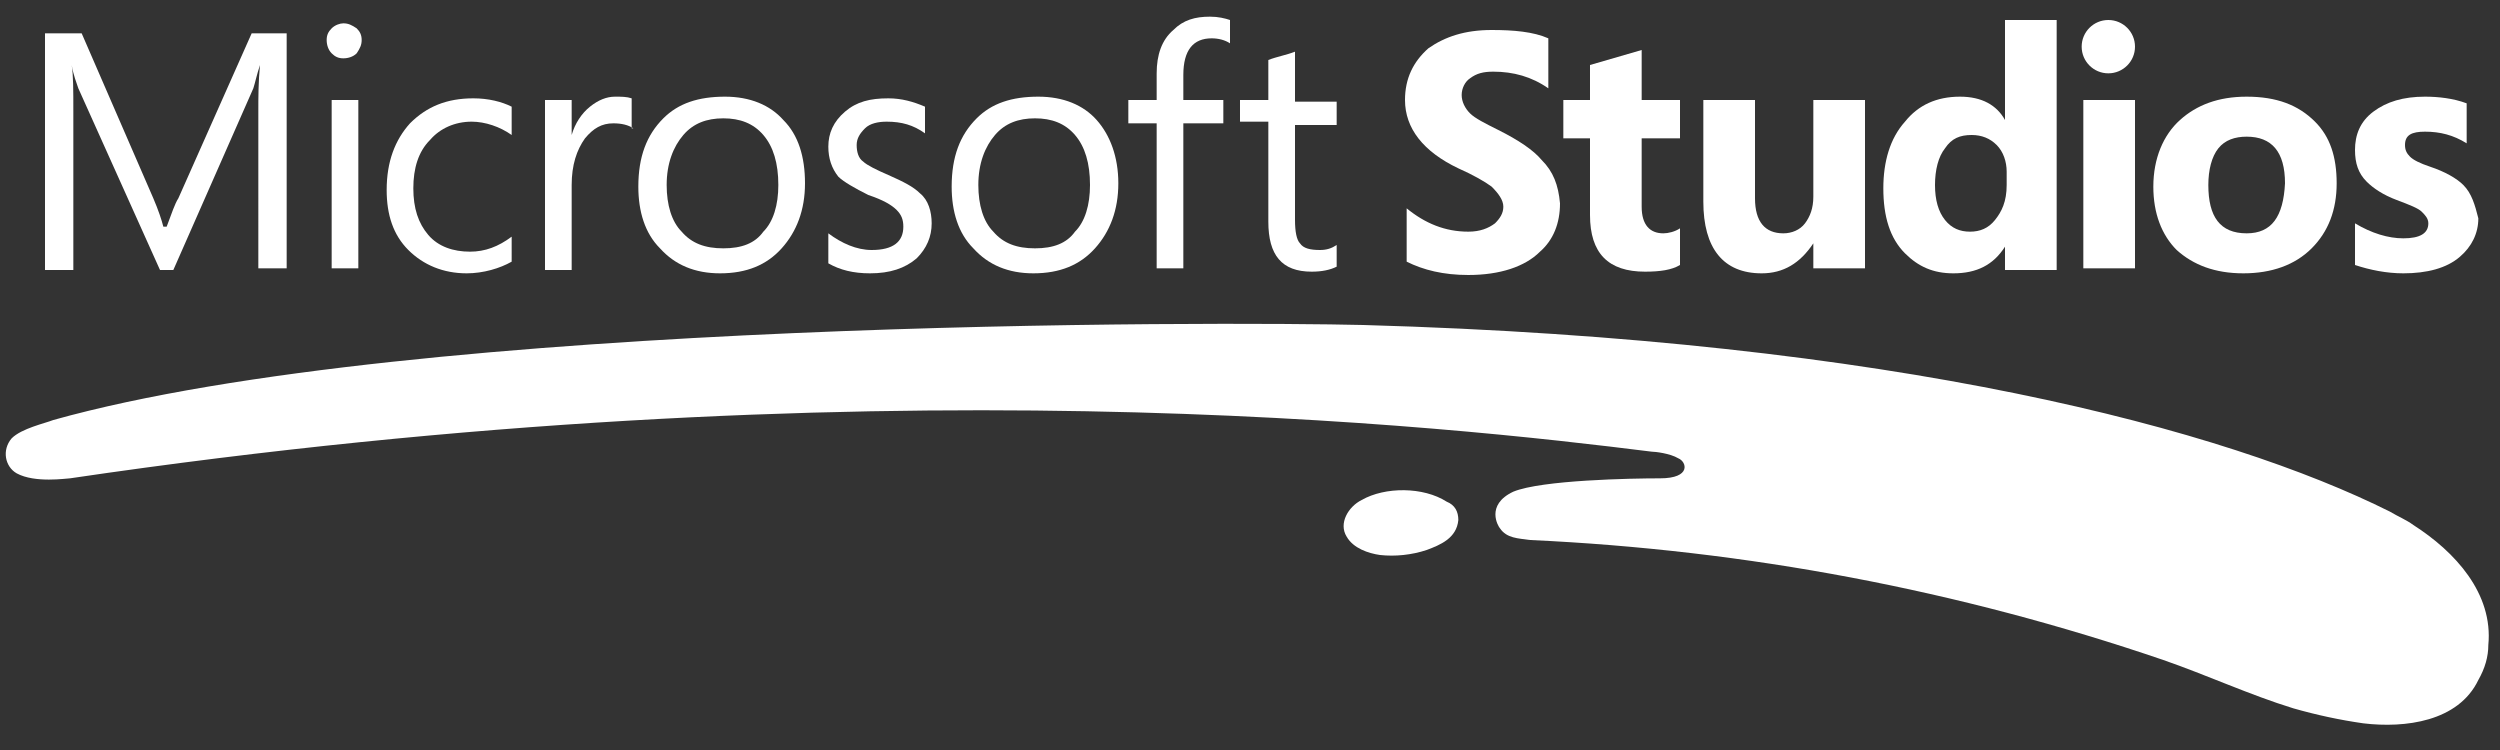<?xml version="1.0" encoding="utf-8"?>
<!-- Generator: Adobe Illustrator 19.0.1, SVG Export Plug-In . SVG Version: 6.00 Build 0)  -->
<!DOCTYPE svg PUBLIC "-//W3C//DTD SVG 1.1//EN" "http://www.w3.org/Graphics/SVG/1.1/DTD/svg11.dtd">
<svg version="1.1" id="Layer_1" xmlns="http://www.w3.org/2000/svg" xmlns:xlink="http://www.w3.org/1999/xlink" x="0px" y="0px"
	 width="150px" height="45px" viewBox="0 0 150 45" enable-background="new 0 0 150 45" xml:space="preserve">
<rect x="0" y="0" width="150" height="45" fill="#333333" stroke="none"/>
<g id="XMLID_1_">
	<g id="XMLID_47_">
		<g id="XMLID_49_">
			<g id="XMLID_51_">
				<circle id="XMLID_24_" fill="#FFFFFF" cx="126.5" cy="2.8" r="1.6"/>
				<g id="XMLID_66_">
					<path id="XMLID_23_" fill="#FFFFFF" d="M92.5,9.6C92,9,91.1,8.4,89.9,7.8c-0.8-0.4-1.4-0.7-1.7-1c-0.3-0.3-0.5-0.7-0.5-1.1
						c0-0.4,0.2-0.8,0.5-1c0.4-0.3,0.8-0.4,1.4-0.4c1.2,0,2.3,0.3,3.3,1V2.3c-0.9-0.4-2.1-0.5-3.4-0.5c-1.6,0-2.8,0.4-3.8,1.1
						c-0.9,0.8-1.4,1.8-1.4,3.1c0,1.7,1.1,3.1,3.2,4.1c0.9,0.4,1.6,0.8,2,1.1c0.4,0.4,0.7,0.8,0.7,1.2c0,0.4-0.2,0.7-0.5,1
						c-0.4,0.3-0.9,0.5-1.6,0.5c-1.4,0-2.6-0.5-3.7-1.4v3.2c1,0.5,2.2,0.8,3.7,0.8c1.9,0,3.4-0.5,4.3-1.4c0.8-0.7,1.2-1.7,1.2-2.9
						C93.5,11.1,93.2,10.3,92.5,9.6z"/>
				</g>
				<g id="XMLID_64_">
					<path id="XMLID_22_" fill="#FFFFFF" d="M100.8,13.7c-0.3,0.2-0.7,0.3-1,0.3c-0.8,0-1.3-0.5-1.3-1.6V8.3h2.3V6h-2.3V3l-3.1,0.9
						V6h-1.6v2.3h1.6v4.6c0,2.3,1.1,3.4,3.3,3.4c0.9,0,1.6-0.1,2.1-0.4V13.7z"/>
				</g>
				<g id="XMLID_62_">
					<path id="XMLID_21_" fill="#FFFFFF" d="M111.9,6h-3.1v5.8c0,0.7-0.2,1.2-0.5,1.6c-0.3,0.4-0.8,0.6-1.3,0.6
						c-1.1,0-1.7-0.7-1.7-2.1V6h-3.1v6.1c0,2.8,1.2,4.3,3.5,4.3c1.3,0,2.3-0.6,3.1-1.8h0v1.5h3.1V6z"/>
				</g>
				<path id="XMLID_59_" fill="#FFFFFF" d="M123.4,1.2h-3.1v6h0c-0.5-0.9-1.4-1.4-2.7-1.4c-1.4,0-2.5,0.5-3.3,1.5
					c-0.9,1-1.3,2.4-1.3,4c0,1.7,0.4,3,1.3,3.9c0.8,0.8,1.7,1.2,2.9,1.2c1.4,0,2.4-0.5,3.1-1.6h0v1.4h3.1V1.2z M119.7,13.2
					c-0.4,0.5-0.9,0.7-1.5,0.7c-0.6,0-1.1-0.2-1.5-0.7c-0.4-0.5-0.6-1.2-0.6-2.1c0-0.9,0.2-1.7,0.6-2.2c0.4-0.6,0.9-0.8,1.6-0.8
					c0.6,0,1.1,0.2,1.5,0.6c0.4,0.4,0.6,1,0.6,1.6v0.8C120.4,12.1,120.1,12.7,119.7,13.2z"/>
				<g id="XMLID_57_">
					<rect id="XMLID_18_" x="125" y="6" fill="#FFFFFF" width="3.1" height="10.1"/>
				</g>
				<path id="XMLID_54_" fill="#FFFFFF" d="M138.9,7.3c-1-1-2.3-1.5-4.1-1.5c-1.7,0-3,0.5-4,1.4c-1,0.9-1.6,2.3-1.6,4
					c0,1.6,0.5,2.9,1.4,3.8c1,0.9,2.3,1.4,4,1.4c1.7,0,3.1-0.5,4.1-1.5c1-1,1.5-2.3,1.5-3.9C140.2,9.4,139.8,8.2,138.9,7.3z
					 M134.8,14c-1.6,0-2.3-1-2.3-2.9c0-0.9,0.2-1.7,0.6-2.2c0.4-0.5,1-0.7,1.7-0.7c1.5,0,2.3,0.9,2.3,2.8C137,13,136.3,14,134.8,14z
					"/>
				<g id="XMLID_52_">
					<path id="XMLID_15_" fill="#FFFFFF" d="M147.8,11.1c-0.4-0.4-1.1-0.8-2-1.1c-0.6-0.2-1-0.4-1.2-0.6c-0.2-0.2-0.3-0.4-0.3-0.7
						c0-0.6,0.4-0.8,1.2-0.8c0.9,0,1.7,0.2,2.5,0.7V6.2c-0.8-0.3-1.7-0.4-2.5-0.4c-1.3,0-2.3,0.3-3.1,0.9c-0.8,0.6-1.1,1.4-1.1,2.3
						c0,0.8,0.2,1.4,0.7,1.9c0.4,0.4,1,0.8,1.8,1.1c0.8,0.3,1.3,0.5,1.5,0.7c0.2,0.2,0.4,0.4,0.4,0.7c0,0.6-0.5,0.9-1.5,0.9
						c-0.9,0-1.9-0.3-2.9-0.9v2.5c0.9,0.3,1.9,0.5,2.9,0.5c1.4,0,2.6-0.3,3.4-1c0.7-0.6,1.1-1.4,1.1-2.3
						C148.5,12.3,148.3,11.6,147.8,11.1z"/>
				</g>
			</g>
			<path id="XMLID_14_" fill="#FFFFFF" d="M87.5,31.2c-0.1,1.1-1.1,1.5-1.9,1.8c-0.9,0.3-1.9,0.4-2.8,0.3c-0.7-0.1-1.6-0.4-2-1.1
				c-0.5-0.8,0.1-1.8,0.9-2.2c1.4-0.8,3.7-0.8,5.1,0.1C87.3,30.3,87.5,30.7,87.5,31.2z"/>
		</g>
		<path id="XMLID_13_" fill="#FFFFFF" d="M149.3,38.7c0.3-3.1-2-5.6-4.5-7.2c-0.4-0.3-0.9-0.5-1.4-0.8c-9.8-4.9-29.6-10.3-61.6-11.2
			c-8.2-0.2-56.8-0.4-78.6,5.7c-0.5,0.2-1.9,0.5-2.5,1.1C0.1,27,0.3,28,1,28.4c1.1,0.6,3,0.3,3.2,0.3c48.1-7.1,82.9-3.1,94.9-1.6
			c0.2,0,1.1,0.1,1.6,0.4c0.5,0.2,0.8,1.2-1.1,1.2c-1.7,0-7.1,0.1-8.8,0.8c-1.7,0.8-0.9,2.1-0.8,2.2c0.4,0.6,1.1,0.6,1.8,0.7
			c13,0.6,25.7,3,38,7.2c2.6,0.9,5.2,2.1,7.8,2.9c1.4,0.4,2.8,0.7,4.2,0.9c2.5,0.3,5.7-0.1,6.9-2.6
			C149.1,40.1,149.3,39.4,149.3,38.7z"/>
	</g>
	<path id="XMLID_45_" fill="#FFFFFF" d="M80.2,16c-0.4,0.2-0.9,0.3-1.5,0.3c-1.8,0-2.6-1-2.6-3v-6h-1.7V6h1.7V3.6
		c0.5-0.2,1.1-0.3,1.6-0.5v3h2.5v1.4h-2.5v5.7c0,0.7,0.1,1.2,0.3,1.4c0.2,0.3,0.6,0.4,1.2,0.4c0.4,0,0.7-0.1,1-0.3V16z"/>
	<path id="XMLID_43_" fill="#FFFFFF" d="M17.2,16.1h-1.7V6.6c0-0.7,0-1.7,0.1-2.7h0c-0.2,0.6-0.3,1.1-0.4,1.4l-4.8,10.9H9.6L4.7,5.3
		C4.6,5,4.4,4.5,4.3,3.9h0c0.1,0.6,0.1,1.5,0.1,2.8v9.5H2.7V2h2.2l4.3,9.9c0.3,0.7,0.5,1.3,0.6,1.7H10c0.3-0.8,0.5-1.4,0.7-1.7
		L15.1,2h2.1V16.1z"/>
	<path id="XMLID_40_" fill="#FFFFFF" d="M21.7,2.4c0,0.3-0.1,0.5-0.3,0.8c-0.2,0.2-0.5,0.3-0.8,0.3c-0.3,0-0.5-0.1-0.7-0.3
		c-0.2-0.2-0.3-0.5-0.3-0.8c0-0.3,0.1-0.5,0.3-0.7c0.2-0.2,0.5-0.3,0.7-0.3c0.3,0,0.5,0.1,0.8,0.3C21.6,1.9,21.7,2.1,21.7,2.4z
		 M21.5,16.1h-1.6V6h1.6V16.1z"/>
	<path id="XMLID_38_" fill="#FFFFFF" d="M30.7,15.7C30,16.1,29,16.4,28,16.4c-1.4,0-2.6-0.5-3.5-1.4c-0.9-0.9-1.3-2.1-1.3-3.6
		c0-1.7,0.5-3,1.4-4c1-1,2.2-1.5,3.8-1.5c0.9,0,1.7,0.2,2.3,0.5v1.7c-0.7-0.5-1.6-0.8-2.4-0.8c-1,0-1.9,0.4-2.5,1.1
		c-0.7,0.7-1,1.7-1,2.9c0,1.2,0.3,2.1,0.9,2.8c0.6,0.7,1.5,1,2.5,1c0.9,0,1.7-0.3,2.5-0.9V15.7z"/>
	<path id="XMLID_36_" fill="#FFFFFF" d="M38,7.7c-0.3-0.2-0.7-0.3-1.2-0.3c-0.7,0-1.2,0.3-1.7,0.9c-0.5,0.7-0.8,1.6-0.8,2.8v5.1
		h-1.6V6h1.6v2.1h0c0.2-0.7,0.6-1.3,1.1-1.7c0.5-0.4,1-0.6,1.5-0.6c0.4,0,0.7,0,1,0.1V7.7z"/>
	<path id="XMLID_33_" fill="#FFFFFF" d="M48.3,11c0,1.6-0.5,2.9-1.4,3.9c-0.9,1-2.1,1.5-3.7,1.5c-1.5,0-2.7-0.5-3.6-1.5
		c-0.9-0.9-1.3-2.2-1.3-3.7c0-1.8,0.5-3.1,1.5-4.1c0.9-0.9,2.1-1.3,3.7-1.3c1.5,0,2.7,0.5,3.5,1.4C47.9,8.1,48.3,9.4,48.3,11z
		 M46.7,11.1c0-1.3-0.3-2.3-0.9-3c-0.6-0.7-1.4-1-2.4-1c-1,0-1.8,0.3-2.4,1c-0.6,0.7-1,1.7-1,3c0,1.2,0.3,2.2,0.9,2.8
		c0.6,0.7,1.4,1,2.5,1c1.1,0,1.9-0.3,2.4-1C46.4,13.3,46.7,12.3,46.7,11.1z"/>
	<path id="XMLID_31_" fill="#FFFFFF" d="M55.9,13.4c0,0.8-0.3,1.5-0.9,2.1c-0.7,0.6-1.6,0.9-2.8,0.9c-1,0-1.8-0.2-2.5-0.6V14
		c0.8,0.6,1.7,1,2.6,1c1.3,0,1.9-0.5,1.9-1.4c0-0.4-0.1-0.7-0.4-1c-0.3-0.3-0.8-0.6-1.7-0.9c-0.8-0.4-1.5-0.8-1.8-1.1
		c-0.4-0.5-0.6-1.1-0.6-1.8c0-0.8,0.3-1.5,1-2.1c0.7-0.6,1.5-0.8,2.6-0.8c0.8,0,1.5,0.2,2.2,0.5v1.6c-0.7-0.5-1.4-0.7-2.3-0.7
		c-0.5,0-1,0.1-1.3,0.4c-0.3,0.3-0.5,0.6-0.5,1c0,0.4,0.1,0.8,0.4,1c0.2,0.2,0.8,0.5,1.5,0.8c0.9,0.4,1.5,0.7,1.9,1.1
		C55.7,12,55.9,12.7,55.9,13.4z"/>
	<path id="XMLID_28_" fill="#FFFFFF" d="M67.1,11c0,1.6-0.5,2.9-1.4,3.9c-0.9,1-2.1,1.5-3.7,1.5c-1.5,0-2.7-0.5-3.6-1.5
		c-0.9-0.9-1.3-2.2-1.3-3.7c0-1.8,0.5-3.1,1.5-4.1c0.9-0.9,2.1-1.3,3.7-1.3c1.5,0,2.7,0.5,3.5,1.4C66.6,8.1,67.1,9.4,67.1,11z
		 M65.4,11.1c0-1.3-0.3-2.3-0.9-3c-0.6-0.7-1.4-1-2.4-1c-1,0-1.8,0.3-2.4,1c-0.6,0.7-1,1.7-1,3c0,1.2,0.3,2.2,0.9,2.8
		c0.6,0.7,1.4,1,2.5,1c1.1,0,1.9-0.3,2.4-1C65.1,13.3,65.4,12.3,65.4,11.1z"/>
	<path id="XMLID_2_" fill="#FFFFFF" d="M73.8,2.6c-0.3-0.2-0.7-0.3-1.1-0.3C71.6,2.3,71,3,71,4.5V6h2.4v1.4H71v8.7h-1.6V7.4h-1.7V6
		h1.7V4.4c0-1.1,0.3-2,1-2.6C71,1.2,71.7,1,72.6,1c0.5,0,0.9,0.1,1.2,0.2V2.6z"/>
</g>
</svg>
